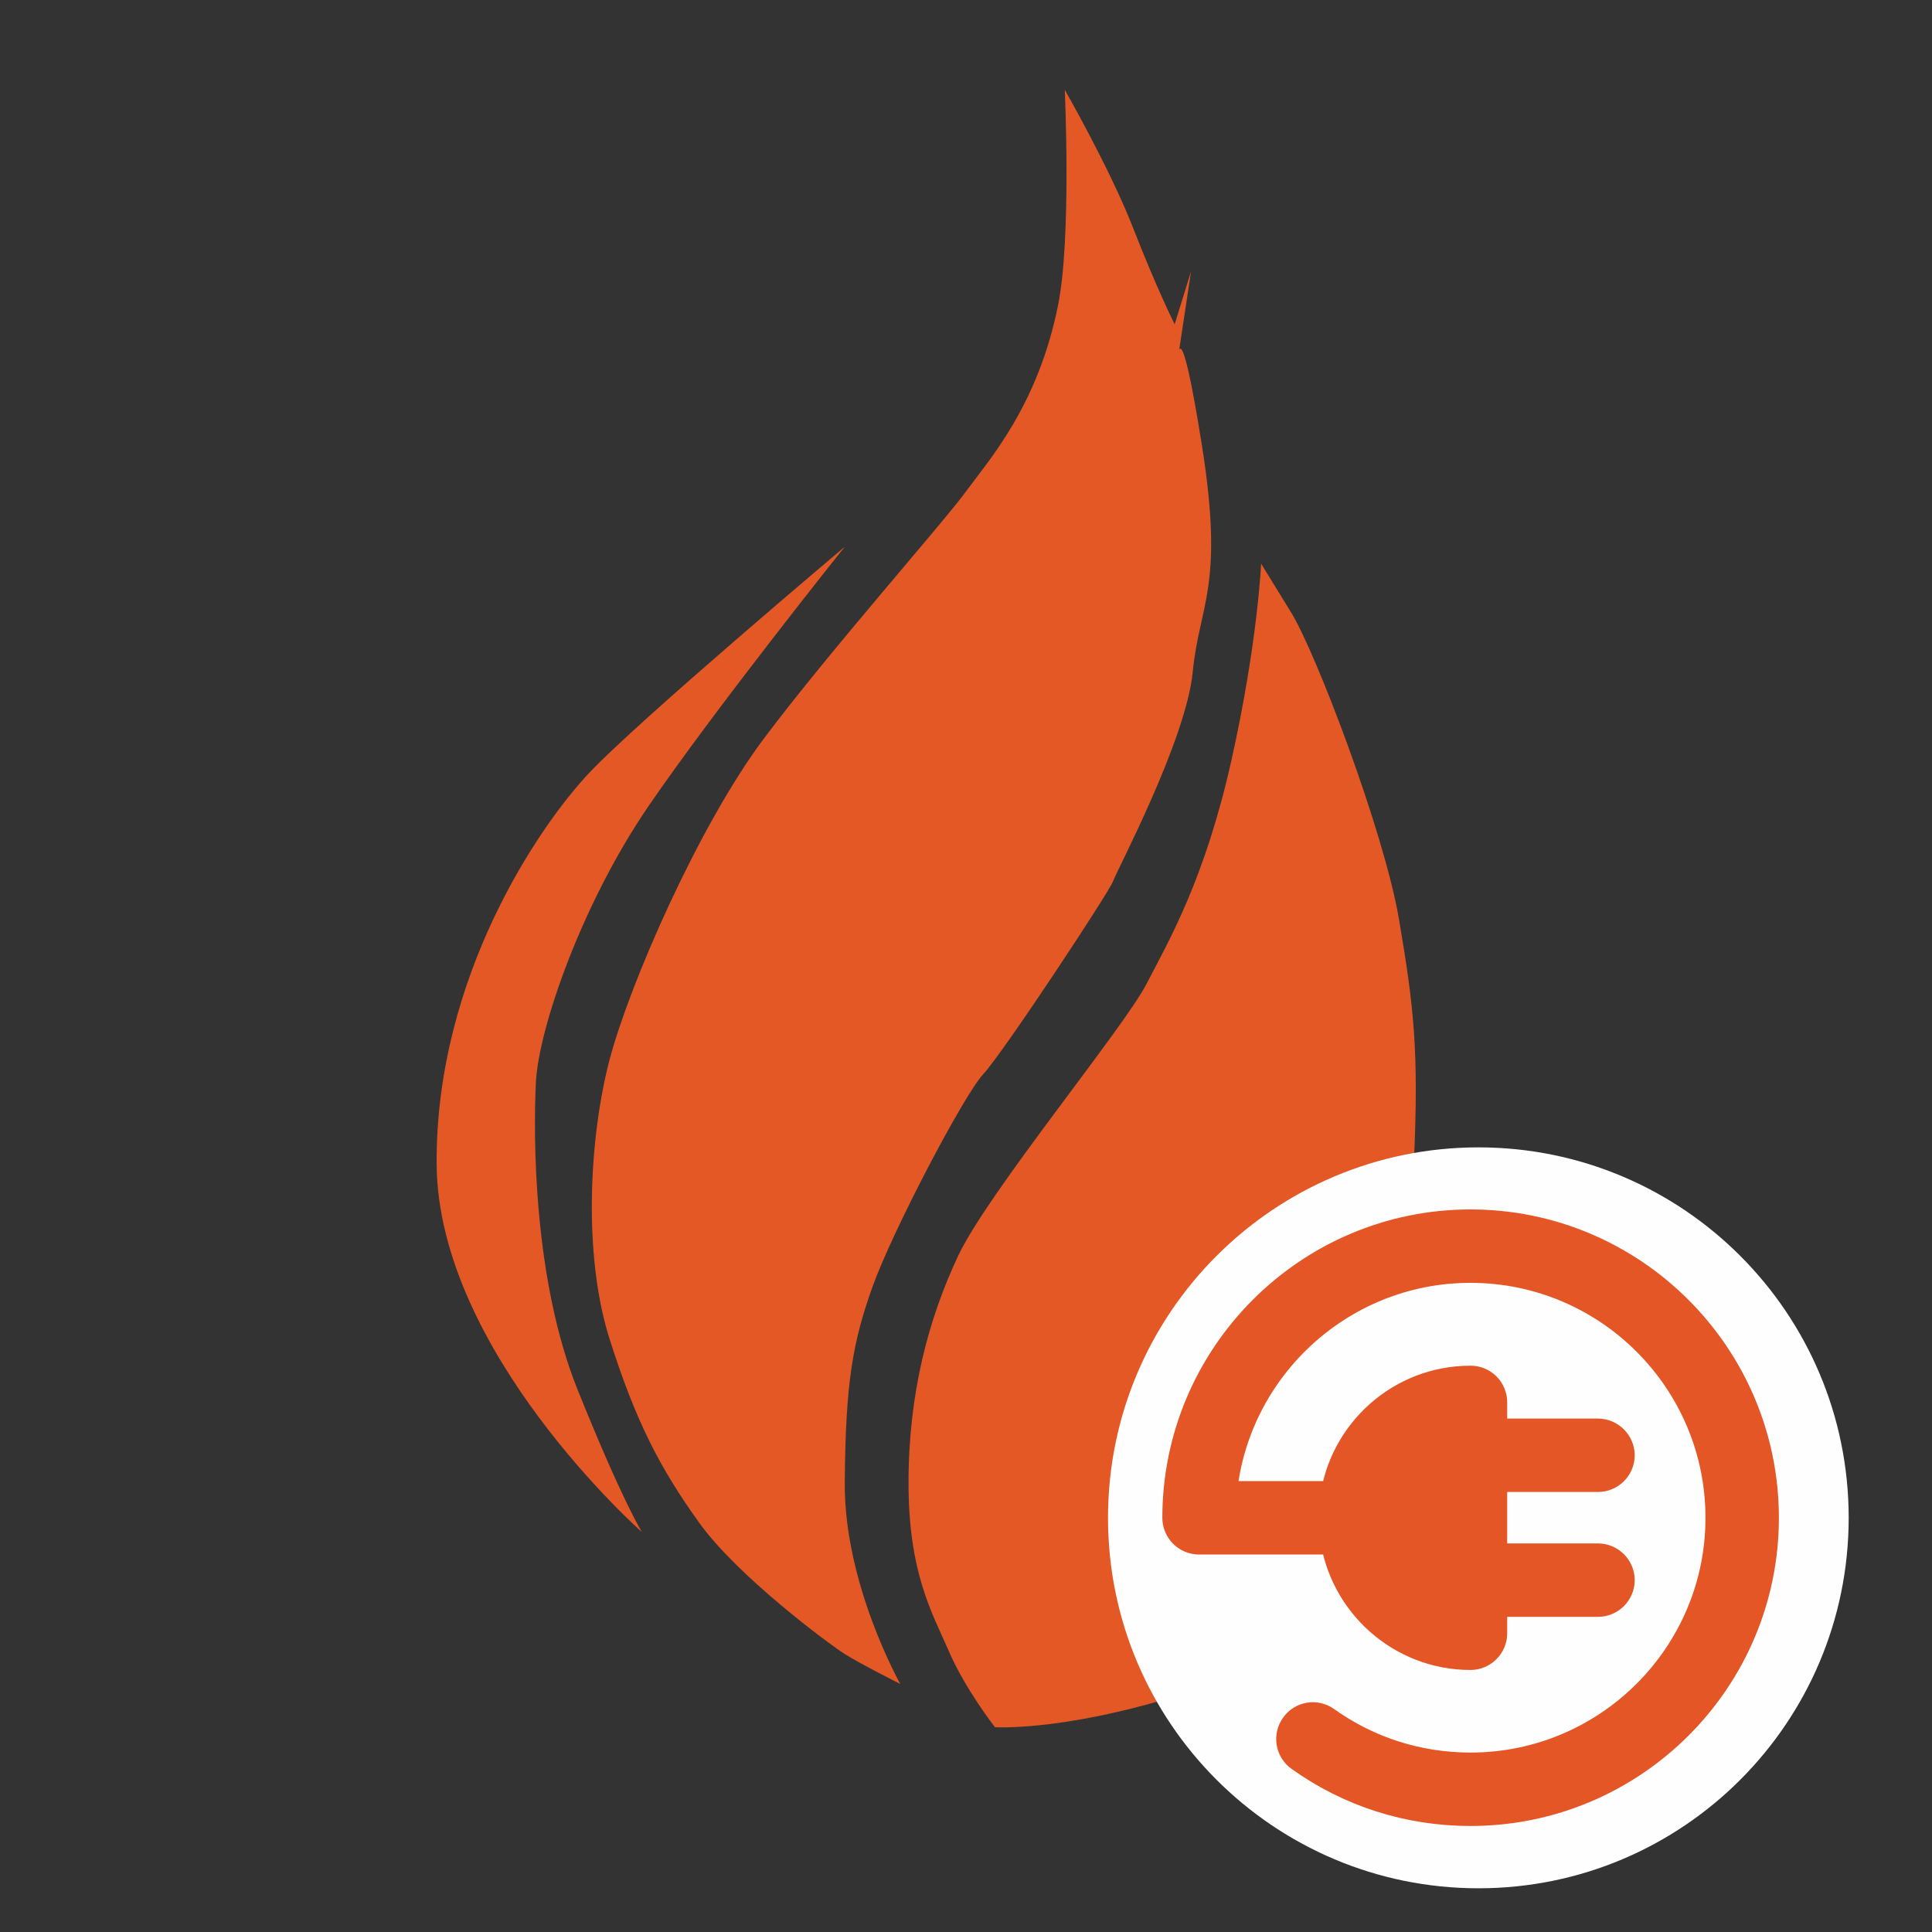 <svg version="1.2" xmlns="http://www.w3.org/2000/svg" viewBox="0 0 800 800" width="800" height="800">
	<rect x="0" y="0" width="800" height="800" fill="#333333" stroke="none"/>
	<title>esb-connector-fhir-small-ai</title>
	<style>
		.s0 { fill: #e45825 } 
		.s1 { fill: #fefefe } 
		.s2 { fill: #e45625;stroke: #e45625;stroke-miterlimit:10;stroke-width: 16 } 
	</style>
	<g id="Layer 1">
		<g id="&lt;Group&gt;">
			<path id="&lt;Path&gt;" class="s0" d="m265.8 634.4c0 0-84.4-74.5-85-152.3-0.5-77.8 42.8-140.6 63.4-162.3 20.5-21.7 105.6-93.4 105.6-93.4 0 0-53.4 66.7-81.2 107.3-27.8 40.6-45.6 92.3-46.7 114.5-1.1 22.2-1.1 81.7 17.3 127.3 18.3 45.6 26.6 58.9 26.6 58.9z"/>
			<path id="&lt;Path&gt;" class="s0" d="m412 715.2c0 0 32.4 2.1 88.1-17.2 55.8-19.3 86.1-73.7 91.6-86.7 5.5-13.1 13.7-27.6 19.9-47.5 6.2-20 7.6-46.1 7.6-46.1 0 0-19.3 30.9-32.4 43.3-13 12.4-28.9 17.9-28.9 17.9v-6.9c0 0 25.5-46.1 27.6-91.5 2-45.4 0-63.3-6.2-99.8-6.2-36.5-34.7-111.2-44.8-127.3-12.3-20-12.3-20-12.3-20 0 0-1.4 32.9-12.4 81.9-11 48.8-25.5 73.7-35.1 92.2-9.7 18.6-65.4 86.1-77.8 112.2-12.4 26.2-20.7 57.2-20.7 94.3 0 37.2 9.7 53.7 16.6 69.5 6.8 15.9 19.2 31.7 19.2 31.7z"/>
			<path id="&lt;Path&gt;" class="s0" d="m372.8 697.3c0 0-23.3-41.3-23-83.3 0.3-42 3.4-58.5 11.5-81.2 8.1-22.7 37.6-79.1 45.9-88.1 8.3-8.9 52.3-75.7 53.7-79.8 1.4-4.2 30.3-58.5 33-86.8 2.8-28.2 13.1-35.1 3.8-93.6-9.3-58.5-10-35.8-10-35.8l5.5-36.4-6.8 22c0 0-7.6-15.2-17.2-39.9-9.7-24.8-28.3-57.2-28.3-57.2 0 0 2.8 60.8-2.7 88.8-8.3 42-28.9 64.7-37.9 77.1-8.9 12.4-57.1 66.8-83.9 102.6-26.9 35.8-55.8 101.8-64.1 133.5-8.2 31.7-11 79.8 0 114.9 11.1 35.1 21.4 54.4 37.2 76.4 15.8 22.1 53.8 50.3 60.3 54.4 6.5 4.1 23 12.4 23 12.4z"/>
		</g>
		<g id="&lt;Group&gt;">
			<path id="&lt;Path&gt;" class="s1" d="m612.2 475.1c-84.7 0-153.4 68.7-153.4 153.4 0 84.7 68.7 153.4 153.4 153.4 84.7 0 153.3-68.7 153.3-153.4 0-84.7-68.6-153.4-153.3-153.4z"/>
			<path id="&lt;Path&gt;" class="s2" d="m728.6 628.5c0 66-53.7 119.6-119.7 119.6-25.1 0-49.1-7.6-69.5-22.2-3.2-2.3-3.9-6.8-1.6-10 2.3-3.3 6.8-4 10-1.7 17.9 12.8 39.1 19.5 61.1 19.5 58.1 0 105.3-47.2 105.3-105.2 0-58.1-47.2-105.3-105.3-105.3-55.6 0-101.3 43.4-105 98.1h50.6c3.5-27 26.6-47.8 54.4-47.8 4 0 7.2 3.2 7.2 7.2v14.7h45.6c3.9 0 7.2 3.3 7.2 7.2 0 4-3.3 7.2-7.2 7.2h-45.6v37.3h45.6c3.9 0 7.2 3.2 7.2 7.2 0 4-3.3 7.2-7.2 7.2h-45.6v14.8c0 3.9-3.2 7.2-7.2 7.2-27.8 0-50.9-20.9-54.4-47.8h-58c-4 0-7.2-3.3-7.2-7.2 0-66 53.7-119.7 119.6-119.7 66 0 119.7 53.7 119.7 119.7z"/>
		</g>
	</g>
</svg>